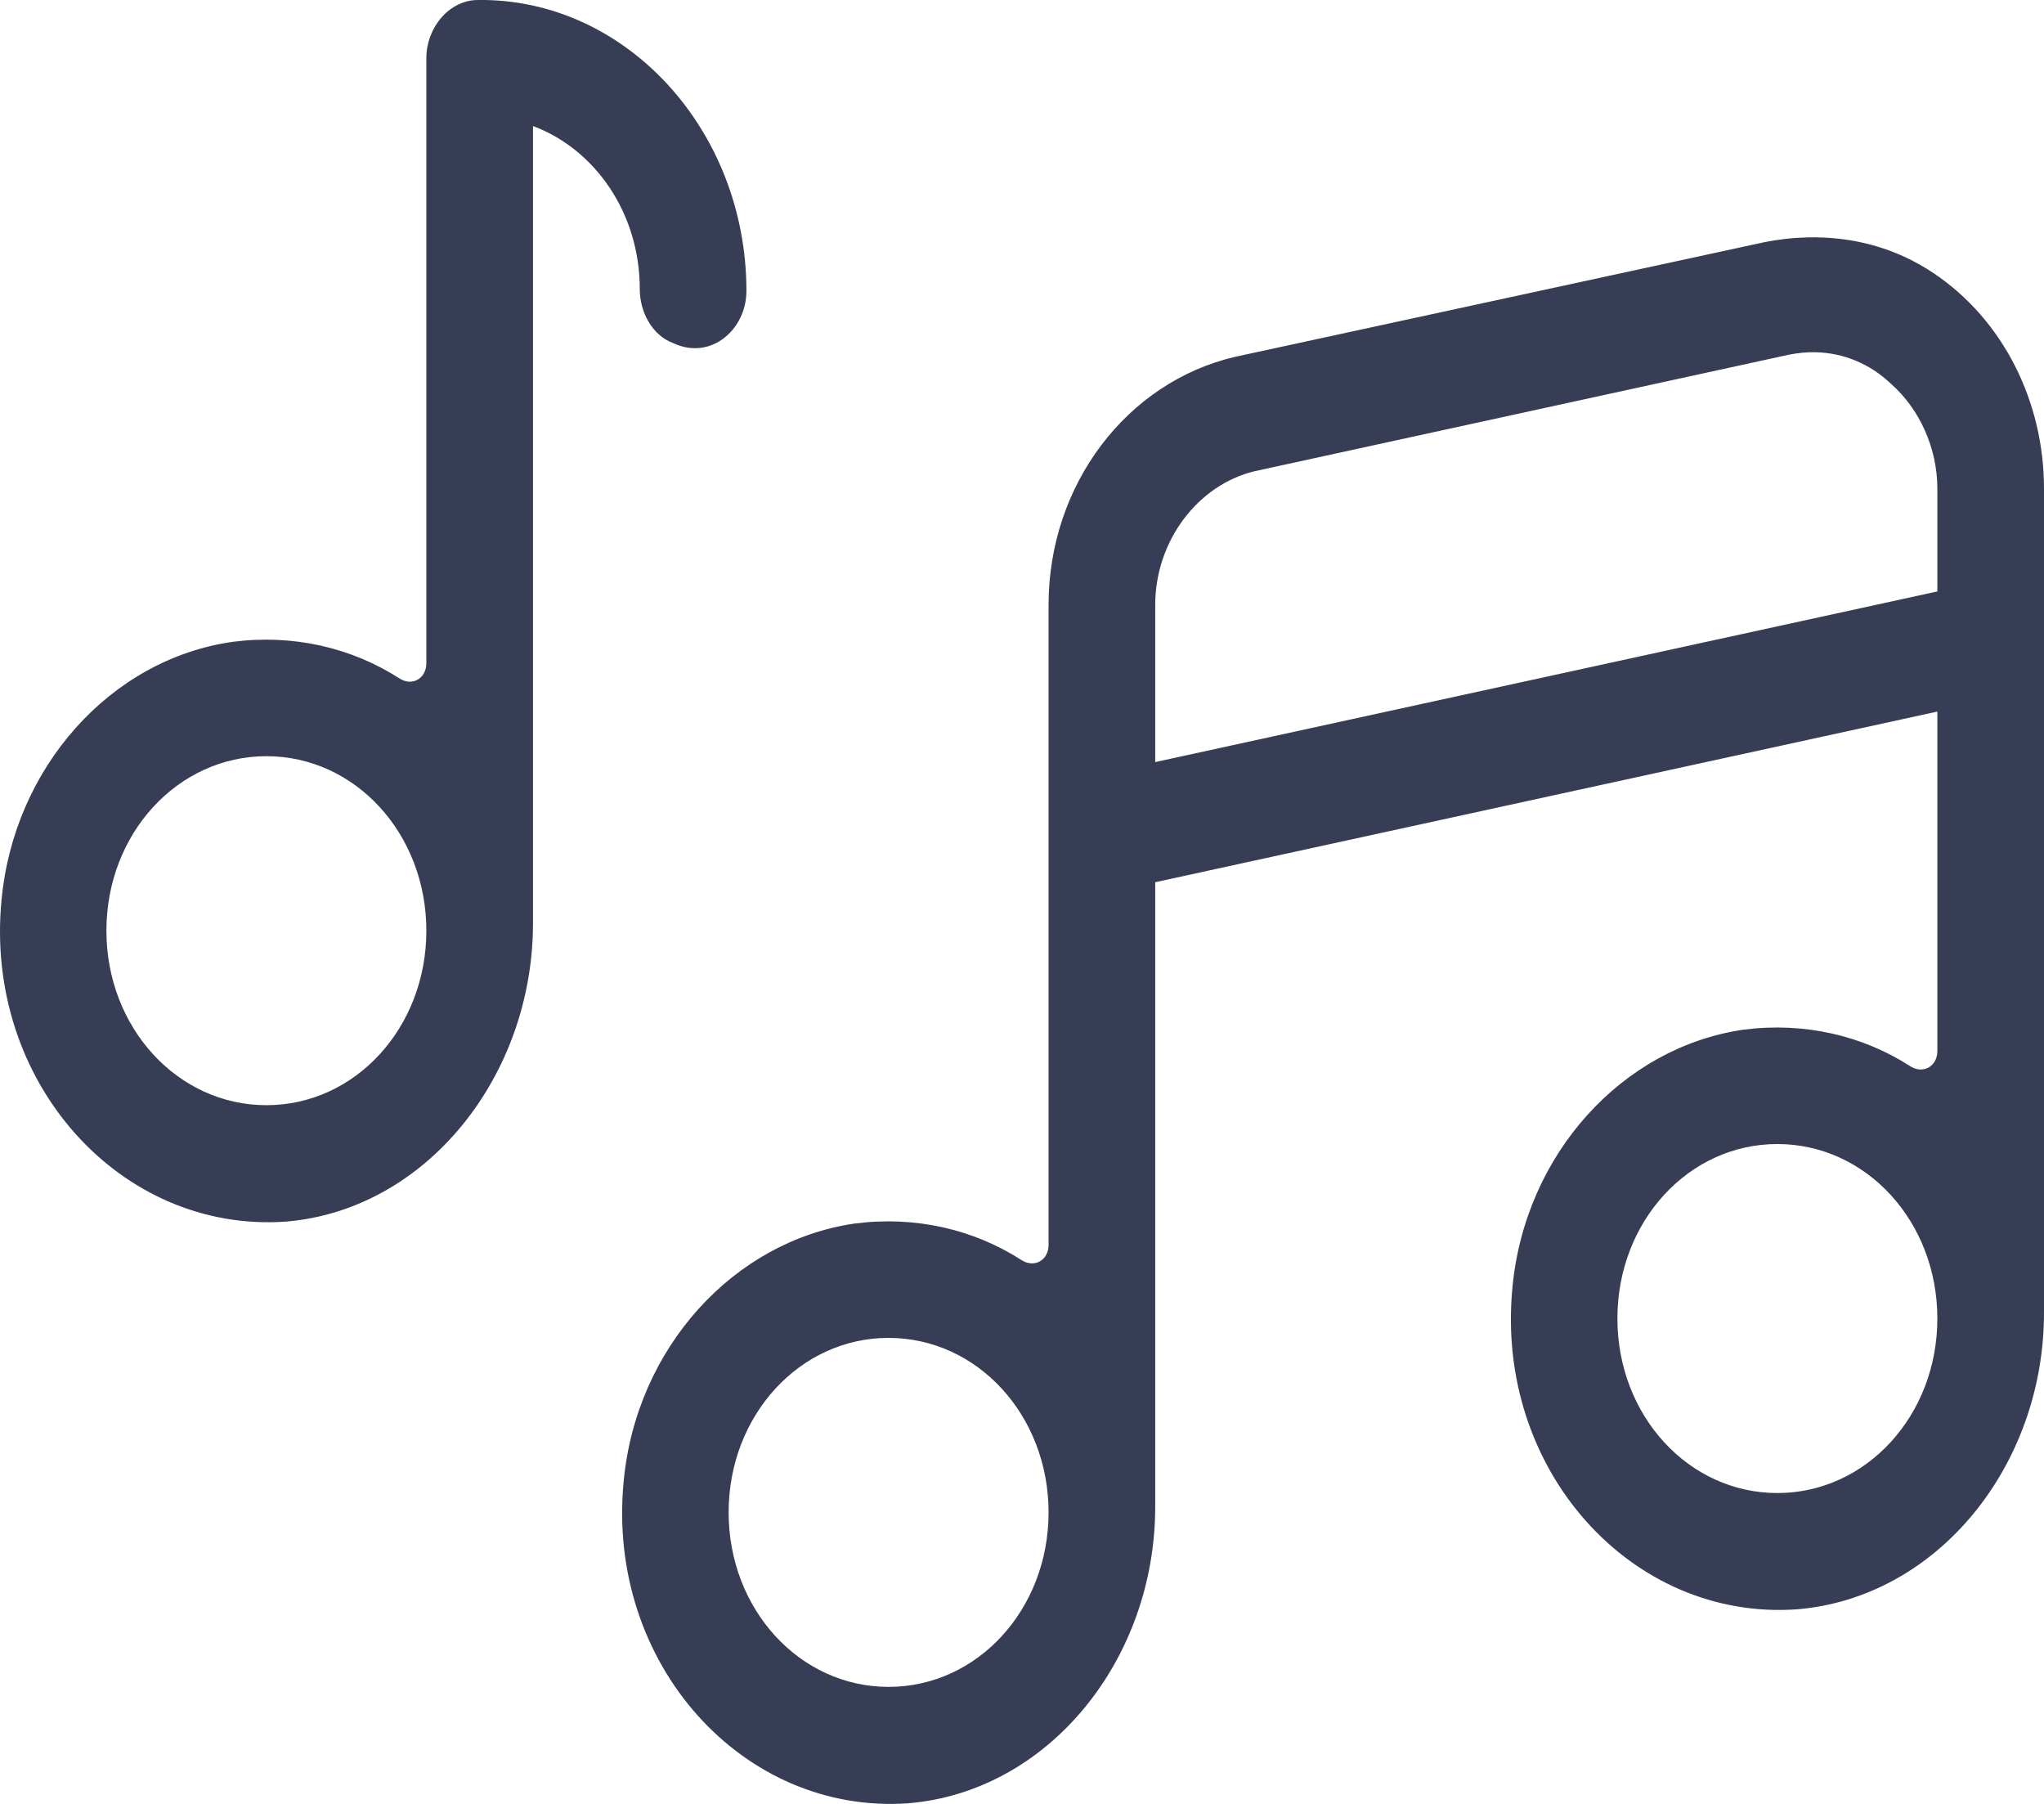 <svg width="17" height="15" viewBox="0 0 17 15" fill="none" xmlns="http://www.w3.org/2000/svg">
<path d="M3.975 0C3.739 0 3.546 0.226 3.546 0.484V5.514C3.546 5.643 3.428 5.708 3.325 5.643C2.925 5.385 2.438 5.272 1.935 5.337C0.915 5.482 0.116 6.385 0.013 7.481C-0.135 8.997 1.003 10.255 2.378 10.158C3.546 10.061 4.433 8.948 4.433 7.675V1.048C4.951 1.242 5.321 1.774 5.321 2.403C5.321 2.596 5.424 2.789 5.601 2.854C5.912 2.999 6.208 2.741 6.208 2.419C6.208 1.08 5.202 -0.016 3.975 0ZM15.031 1.974C14.909 1.977 14.786 1.991 14.664 2.016L10.273 2.967C9.371 3.177 8.721 4.031 8.721 5.03V10.351C8.721 10.48 8.603 10.545 8.499 10.48C8.1 10.222 7.612 10.109 7.109 10.174C6.104 10.319 5.291 11.206 5.187 12.318C5.04 13.834 6.178 15.091 7.553 14.995C8.721 14.898 9.608 13.802 9.608 12.528V7.336L16.113 5.917V8.739C16.113 8.868 15.995 8.932 15.891 8.868C15.492 8.61 15.004 8.497 14.501 8.562C13.496 8.707 12.683 9.594 12.579 10.706C12.432 12.222 13.57 13.479 14.945 13.382C16.113 13.286 17 12.189 17 10.915V4.063C17 3.338 16.66 2.66 16.084 2.273C15.762 2.056 15.399 1.965 15.031 1.974ZM15.103 2.929C15.332 2.935 15.551 3.023 15.729 3.193C15.965 3.402 16.113 3.725 16.113 4.063V4.918L9.608 6.337V5.03C9.608 4.498 9.963 4.031 10.436 3.918L14.871 2.951C14.949 2.935 15.026 2.927 15.103 2.929ZM2.216 6.288C2.955 6.288 3.546 6.933 3.546 7.739C3.546 8.545 2.955 9.19 2.216 9.19C1.477 9.19 0.885 8.545 0.885 7.739C0.885 6.933 1.477 6.288 2.216 6.288ZM14.782 9.513C15.522 9.513 16.113 10.158 16.113 10.964C16.113 11.77 15.522 12.415 14.782 12.415C14.043 12.415 13.452 11.77 13.452 10.964C13.452 10.158 14.043 9.513 14.782 9.513ZM7.39 11.125C8.13 11.125 8.721 11.77 8.721 12.576C8.721 13.382 8.13 14.027 7.39 14.027C6.651 14.027 6.06 13.382 6.06 12.576C6.06 11.77 6.651 11.125 7.39 11.125Z" fill="#373D54"/>
</svg>
